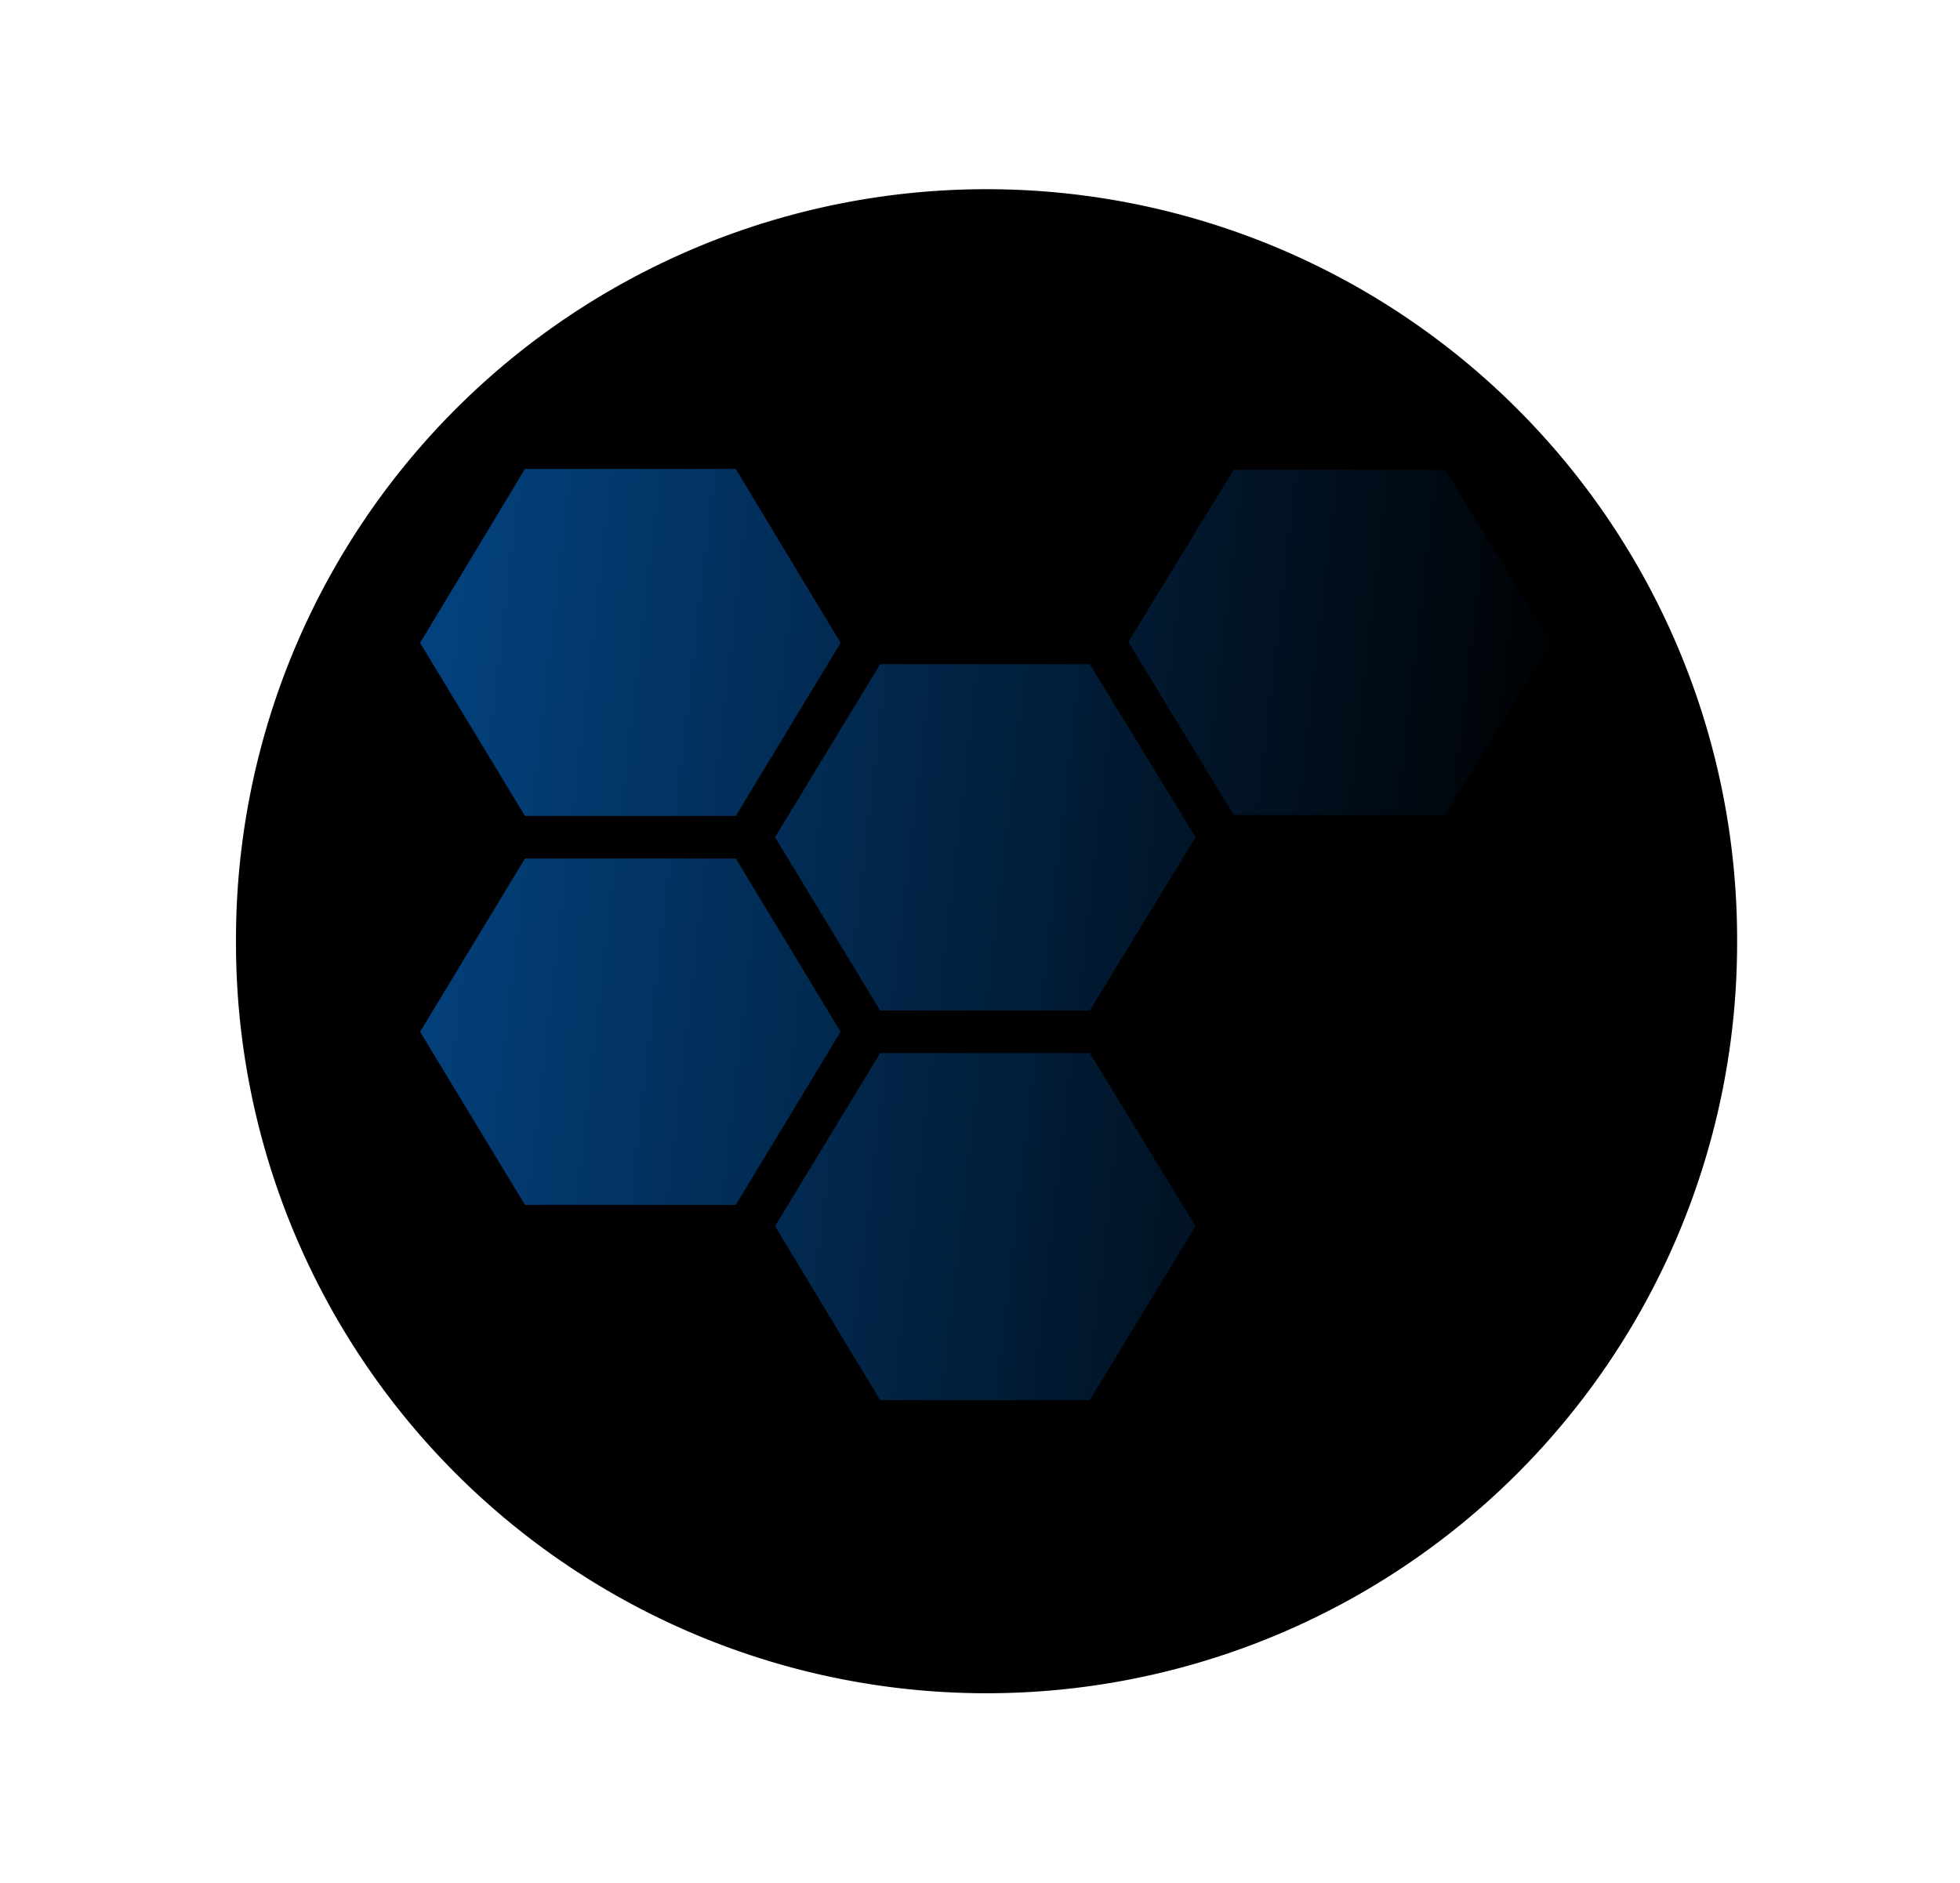 <!--?xml version="1.0" encoding="UTF-8" standalone="no"?-->
<svg inkscape:version="1.1.1 (3bf5ae0d25, 2021-09-20)" sodipodi:docname="JunTech-Web-Solutions-JWS-Aruba-Logo.svg" xml:space="preserve" viewBox="0 0 450.678 433.043" y="0px" x="0px" id="Layer_1" version="1.1" inkscape:export-filename="C:\Users\juny1\OneDrive\Desktop\JunTechPC-Aruba-logo-icon-web.png" inkscape:export-xdpi="100" inkscape:export-ydpi="100" width="450.678" height="433.043" xmlns:inkscape="http://www.inkscape.org/namespaces/inkscape" xmlns:sodipodi="http://sodipodi.sourceforge.net/DTD/sodipodi-0.dtd" xmlns:xlink="http://www.w3.org/1999/xlink" xmlns="http://www.w3.org/2000/svg" xmlns:svg="http://www.w3.org/2000/svg" xmlns:rdf="http://www.w3.org/1999/02/22-rdf-syntax-ns#" xmlns:cc="http://creativecommons.org/ns#" xmlns:dc="http://purl.org/dc/elements/1.1/" style=""><defs id="defs186"><linearGradient inkscape:collect="always" xlink:href="#linearGradient8692" id="linearGradient8694" x1="-506.288" y1="135.105" x2="490.369" y2="244.6" gradientUnits="userSpaceOnUse"></linearGradient><linearGradient inkscape:collect="always" id="linearGradient8692"><stop style="stop-color:#0684ff;stop-opacity:1;" offset="0" id="stop943"></stop><stop style="stop-color:#0684ff;stop-opacity:0;" offset="1" id="stop945"></stop></linearGradient><linearGradient inkscape:collect="always" xlink:href="#linearGradient8692" id="linearGradient2174" gradientUnits="userSpaceOnUse" x1="-506.288" y1="135.105" x2="490.369" y2="244.6"></linearGradient><linearGradient inkscape:collect="always" xlink:href="#linearGradient8692" id="linearGradient2176" gradientUnits="userSpaceOnUse" x1="-506.288" y1="135.105" x2="490.369" y2="244.6"></linearGradient><linearGradient inkscape:collect="always" xlink:href="#linearGradient8692" id="linearGradient2178" gradientUnits="userSpaceOnUse" x1="-506.288" y1="135.105" x2="490.369" y2="244.6"></linearGradient><linearGradient inkscape:collect="always" xlink:href="#linearGradient8692" id="linearGradient2180" gradientUnits="userSpaceOnUse" x1="-506.288" y1="135.105" x2="490.369" y2="244.6"></linearGradient><linearGradient inkscape:collect="always" xlink:href="#linearGradient8692" id="linearGradient2182" gradientUnits="userSpaceOnUse" x1="-506.288" y1="135.105" x2="490.369" y2="244.6"></linearGradient><linearGradient inkscape:collect="always" xlink:href="#linearGradient8692" id="linearGradient2184" gradientUnits="userSpaceOnUse" x1="-506.288" y1="135.105" x2="490.369" y2="244.6"></linearGradient><linearGradient inkscape:collect="always" xlink:href="#linearGradient8692" id="linearGradient2186" gradientUnits="userSpaceOnUse" x1="-506.288" y1="135.105" x2="490.369" y2="244.6"></linearGradient></defs><sodipodi:namedview inkscape:current-layer="Layer_1" inkscape:window-maximized="1" inkscape:window-y="-9" inkscape:window-x="-9" inkscape:cy="246.24531" inkscape:cx="226.36392" inkscape:zoom="1.7604396" showgrid="false" id="namedview184" inkscape:window-height="1003" inkscape:window-width="1920" inkscape:pageshadow="2" inkscape:pageopacity="0" guidetolerance="10" gridtolerance="10" objecttolerance="10" borderopacity="1" bordercolor="#666666" pagecolor="#ffffff" inkscape:document-rotation="0" inkscape:pagecheckerboard="0"></sodipodi:namedview>

<g id="g153" transform="translate(0.974,-15.793)">
</g>
<g id="g155" transform="translate(0.974,-15.793)">
</g>
<g id="g157" transform="translate(0.974,-15.793)">
</g>
<g id="g159" transform="translate(0.974,-15.793)">
</g>
<g id="g161" transform="translate(0.974,-15.793)">
</g>
<g id="g163" transform="translate(0.974,-15.793)">
</g>
<g id="g165" transform="translate(0.974,-15.793)">
</g>
<g id="g167" transform="translate(0.974,-15.793)">
</g>
<g id="g169" transform="translate(0.974,-15.793)">
</g>
<g id="g171" transform="translate(0.974,-15.793)">
</g>
<g id="g173" transform="translate(0.974,-15.793)">
</g>
<g id="g175" transform="translate(0.974,-15.793)">
</g>
<g id="g177" transform="translate(0.974,-15.793)">
</g>
<g id="g179" transform="translate(0.974,-15.793)">
</g>
<g id="g181" transform="translate(0.974,-15.793)">
</g>
<g transform="matrix(0.694,0,0,0.693,49.563,38.353)" id="g935" style="fill:#0066ff"><g id="g933" style="fill:#0066ff"></g></g><path style="stroke: rgb(0, 102, 255); stroke-width: 5.669; stroke-miterlimit: 4; stroke-opacity: 1;" id="circle151" d="M54.262,216.442A172.583,172.52 0,1,1 399.427,216.442A172.583,172.52 0,1,1 54.262,216.442" class="ajlGPhKW_0"></path><g transform="matrix(0.531,0,0,0.505,96.596,91.377)" style="fill:url(#linearGradient8694);fill-opacity:1;stroke:#0066ff;stroke-width:6.3;stroke-miterlimit:4;stroke-dasharray:none;stroke-opacity:1" id="g263"><g style="fill:url(#linearGradient2186);fill-opacity:1;stroke:#0066ff;stroke-width:6.3;stroke-miterlimit:4;stroke-dasharray:none;stroke-opacity:1" id="g261"><g style="fill:url(#linearGradient2184);fill-opacity:1;stroke:#0066ff;stroke-width:6.3;stroke-miterlimit:4;stroke-dasharray:none;stroke-opacity:1" id="g259"><path style="fill: url(&quot;#linearGradient2174&quot;); fill-opacity: 1; stroke: rgb(0, 102, 255); stroke-width: 6.3; stroke-miterlimit: 4; stroke-opacity: 1;" id="polygon249" d="M136.7,367.7L182.1,288.9L136.7,210L45.4,210L0,288.9L45.4,367.7Z" class="ajlGPhKW_1"></path><path style="fill: url(&quot;#linearGradient2176&quot;); fill-opacity: 1; stroke: rgb(0, 102, 255); stroke-width: 6.3; stroke-miterlimit: 4; stroke-opacity: 1;" id="polygon251" d="M335.8,200.3L290,121.5L199.2,121.5L153.7,200.3L199.2,279.2L290,279.2Z" class="ajlGPhKW_2"></path><path style="fill: url(&quot;#linearGradient2178&quot;); fill-opacity: 1; stroke: rgb(0, 102, 255); stroke-width: 6.3; stroke-miterlimit: 4; stroke-opacity: 1;" id="polygon253" d="M290,298.6L199.2,298.6L153.7,377.4L199.2,456.6L290,456.6L335.8,377.4Z" class="ajlGPhKW_3"></path><path style="fill: url(&quot;#linearGradient2180&quot;); fill-opacity: 1; stroke: rgb(0, 102, 255); stroke-width: 6.3; stroke-miterlimit: 4; stroke-opacity: 1;" id="polygon255" d="M45.4,190.6L136.7,190.6L182.1,111.8L136.7,32.6L45.4,32.6L0,111.8Z" class="ajlGPhKW_4"></path><path style="fill: url(&quot;#linearGradient2182&quot;); fill-opacity: 1; stroke: rgb(0, 102, 255); stroke-width: 6.3; stroke-miterlimit: 4; stroke-opacity: 1;" id="polygon257" transform="matrix(1.004,0,0,0.995,-1.629,0.508)" d="M307.1,111.4L352.5,190.6L443.8,190.6L489.2,111.8L443.8,32.6L352.5,32.6Z" class="ajlGPhKW_5"></path></g></g></g><style data-made-with="vivus-instant">.ajlGPhKW_0{stroke-dasharray:1085 1087;stroke-dashoffset:1086;animation:ajlGPhKW_draw 2000ms linear 0ms forwards;}.ajlGPhKW_1{stroke-dasharray:547 549;stroke-dashoffset:548;animation:ajlGPhKW_draw 2000ms linear 200ms forwards;}.ajlGPhKW_2{stroke-dasharray:547 549;stroke-dashoffset:548;animation:ajlGPhKW_draw 2000ms linear 400ms forwards;}.ajlGPhKW_3{stroke-dasharray:547 549;stroke-dashoffset:548;animation:ajlGPhKW_draw 2000ms linear 600ms forwards;}.ajlGPhKW_4{stroke-dasharray:548 550;stroke-dashoffset:549;animation:ajlGPhKW_draw 2000ms linear 800ms forwards;}.ajlGPhKW_5{stroke-dasharray:548 550;stroke-dashoffset:549;animation:ajlGPhKW_draw 2000ms linear 1000ms forwards;}@keyframes ajlGPhKW_draw{100%{stroke-dashoffset:0;}}@keyframes ajlGPhKW_fade{0%{stroke-opacity:1;}94.444%{stroke-opacity:1;}100%{stroke-opacity:0;}}</style></svg>
